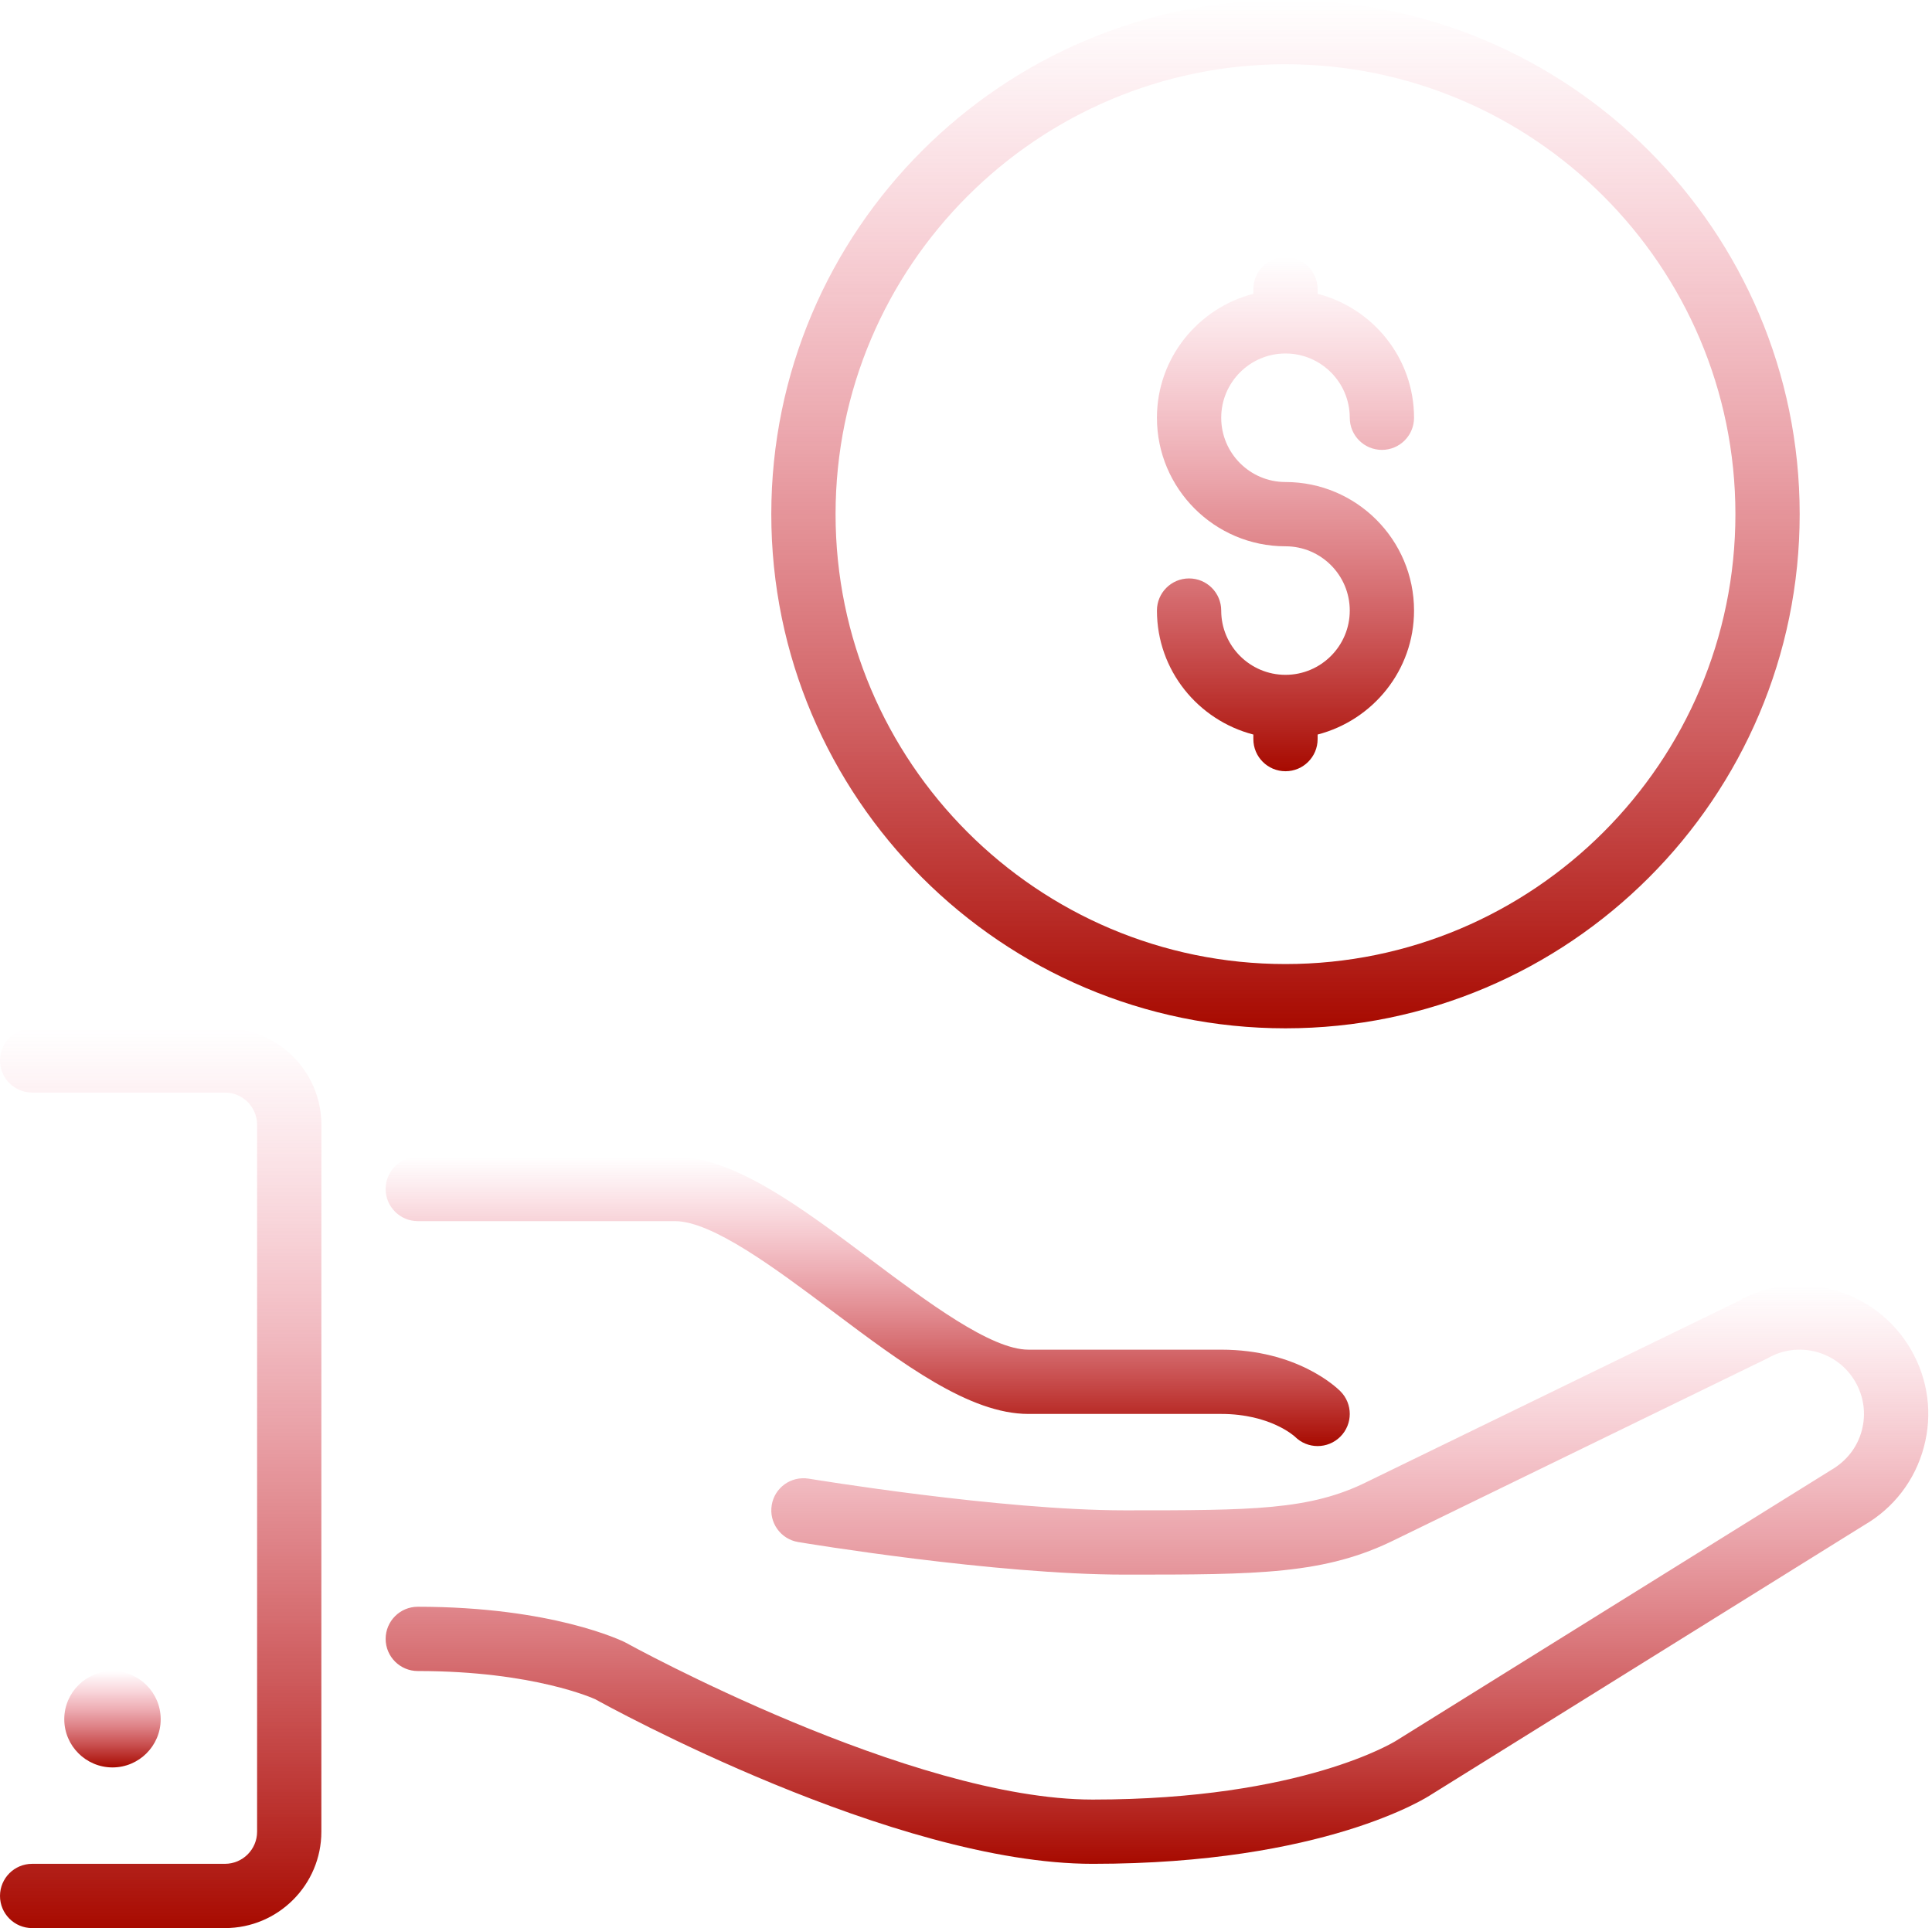 <svg width="513" height="512" viewBox="0 0 513 512" fill="none" xmlns="http://www.w3.org/2000/svg">
<path d="M341.333 273.066C416.614 273.066 477.866 211.814 477.866 136.533C477.866 61.252 416.614 0 341.333 0C266.052 0 204.8 61.252 204.8 136.533C204.8 211.814 266.052 273.066 341.333 273.066ZM341.333 17.066C407.21 17.066 460.8 70.655 460.8 136.533C460.8 202.411 407.211 256 341.333 256C275.455 256 221.866 202.411 221.866 136.533C221.866 70.655 275.456 17.066 341.333 17.066Z" fill="url(#paint0_linear)"/>
<path d="M507.426 358.4C498.014 342.084 477.064 336.512 461.337 345.626L363.118 393.43C347.852 401.067 332.441 401.067 298.666 401.067C265.651 401.067 215.244 392.73 214.741 392.653C210.048 391.894 205.687 395.025 204.919 399.659C204.142 404.31 207.283 408.713 211.925 409.481C214.05 409.839 264.226 418.134 298.666 418.134C334.096 418.134 351.88 418.134 370.67 408.739L469.332 360.688C473.274 358.41 477.874 357.804 482.286 358.981C486.681 360.167 490.367 362.992 492.637 366.934C494.924 370.885 495.53 375.484 494.352 379.888C493.174 384.292 490.35 387.969 486.16 390.393L370.781 462.201C370.542 462.363 345.923 477.868 290.133 477.868C241.766 477.868 167.023 436.686 165.947 436.097C165.179 435.722 146.67 426.668 110.933 426.668C106.223 426.668 102.4 430.491 102.4 435.201C102.4 439.911 106.223 443.734 110.933 443.734C141.969 443.734 157.96 451.201 157.994 451.201V451.192C161.211 452.984 237.328 494.934 290.133 494.934C351.744 494.934 379.067 477.185 379.972 476.579L494.933 405.027C502.826 400.47 508.475 393.106 510.831 384.308C513.203 375.492 511.983 366.293 507.426 358.4Z" fill="url(#paint1_linear)"/>
<path d="M341.333 179.2C331.921 179.2 324.266 171.546 324.266 162.133C324.266 157.423 320.452 153.6 315.733 153.6C311.014 153.6 307.2 157.423 307.2 162.133C307.2 177.988 318.114 191.24 332.8 195.055V196.267C332.8 200.977 336.614 204.8 341.333 204.8C346.052 204.8 349.866 200.977 349.866 196.267V195.055C364.552 191.241 375.466 177.988 375.466 162.133C375.466 143.308 360.157 128 341.333 128C331.921 128 324.266 120.346 324.266 110.933C324.266 101.521 331.92 93.866 341.333 93.866C350.745 93.866 358.4 101.52 358.4 110.933C358.4 115.643 362.214 119.466 366.933 119.466C371.652 119.466 375.466 115.643 375.466 110.933C375.466 95.078 364.552 81.826 349.866 78.011V76.799C349.866 72.089 346.052 68.266 341.333 68.266C336.614 68.266 332.8 72.089 332.8 76.799V78.011C318.114 81.825 307.2 95.078 307.2 110.933C307.2 129.758 322.509 145.066 341.333 145.066C350.745 145.066 358.4 152.72 358.4 162.133C358.4 171.545 350.746 179.2 341.333 179.2Z" fill="url(#paint2_linear)"/>
<path d="M59.733 273.066H8.533C3.823 273.066 0 276.889 0 281.599C0 286.309 3.823 290.132 8.533 290.132H59.733C64.435 290.132 68.266 293.963 68.266 298.665V486.398C68.266 491.1 64.435 494.931 59.733 494.931H8.533C3.823 494.931 0 498.754 0 503.464C0 508.174 3.823 511.997 8.533 511.997H59.733C73.847 511.997 85.333 500.511 85.333 486.397V298.666C85.333 284.552 73.847 273.066 59.733 273.066Z" fill="url(#paint3_linear)"/>
<path d="M110.933 324.266H179.2C189.158 324.266 206.08 336.964 221.013 348.159C239.735 362.205 257.425 375.466 273.066 375.466H324.266C337.228 375.466 343.662 381.345 343.833 381.499C345.497 383.163 347.682 383.999 349.866 383.999C352.051 383.999 354.235 383.163 355.899 381.499C359.235 378.162 359.235 372.769 355.899 369.433C354.773 368.307 344.294 358.399 324.266 358.399H273.066C263.108 358.399 246.186 345.701 231.253 334.506C212.531 320.46 194.841 307.199 179.2 307.199H110.933C106.223 307.199 102.4 311.022 102.4 315.732C102.4 320.442 106.223 324.266 110.933 324.266Z" fill="url(#paint4_linear)"/>
<path d="M42.667 456.533C42.667 449.476 36.924 443.733 29.867 443.733C22.81 443.733 17.067 449.476 17.067 456.533C17.067 463.59 22.81 469.333 29.867 469.333C36.924 469.333 42.667 463.59 42.667 456.533Z" fill="url(#paint5_linear)"/>
<defs>
<linearGradient id="paint0_linear" x1="341.333" y1="0" x2="341.333" y2="273.066" gradientUnits="userSpaceOnUse">
<stop stop-color="#EE4869" stop-opacity="0"/>
<stop offset="1" stop-color="#A70A00"/>
</linearGradient>
<linearGradient id="paint1_linear" x1="307.208" y1="341.258" x2="307.208" y2="494.934" gradientUnits="userSpaceOnUse">
<stop stop-color="#EE4869" stop-opacity="0"/>
<stop offset="1" stop-color="#A70A00"/>
</linearGradient>
<linearGradient id="paint2_linear" x1="341.333" y1="68.266" x2="341.333" y2="204.8" gradientUnits="userSpaceOnUse">
<stop stop-color="#EE4869" stop-opacity="0"/>
<stop offset="1" stop-color="#A70A00"/>
</linearGradient>
<linearGradient id="paint3_linear" x1="42.666" y1="273.066" x2="42.666" y2="511.997" gradientUnits="userSpaceOnUse">
<stop stop-color="#EE4869" stop-opacity="0"/>
<stop offset="1" stop-color="#A70A00"/>
</linearGradient>
<linearGradient id="paint4_linear" x1="230.4" y1="307.199" x2="230.4" y2="383.999" gradientUnits="userSpaceOnUse">
<stop stop-color="#EE4869" stop-opacity="0"/>
<stop offset="1" stop-color="#A70A00"/>
</linearGradient>
<linearGradient id="paint5_linear" x1="29.867" y1="443.733" x2="29.867" y2="469.333" gradientUnits="userSpaceOnUse">
<stop stop-color="#EE4869" stop-opacity="0"/>
<stop offset="1" stop-color="#A70A00"/>
</linearGradient>
</defs>
</svg>
